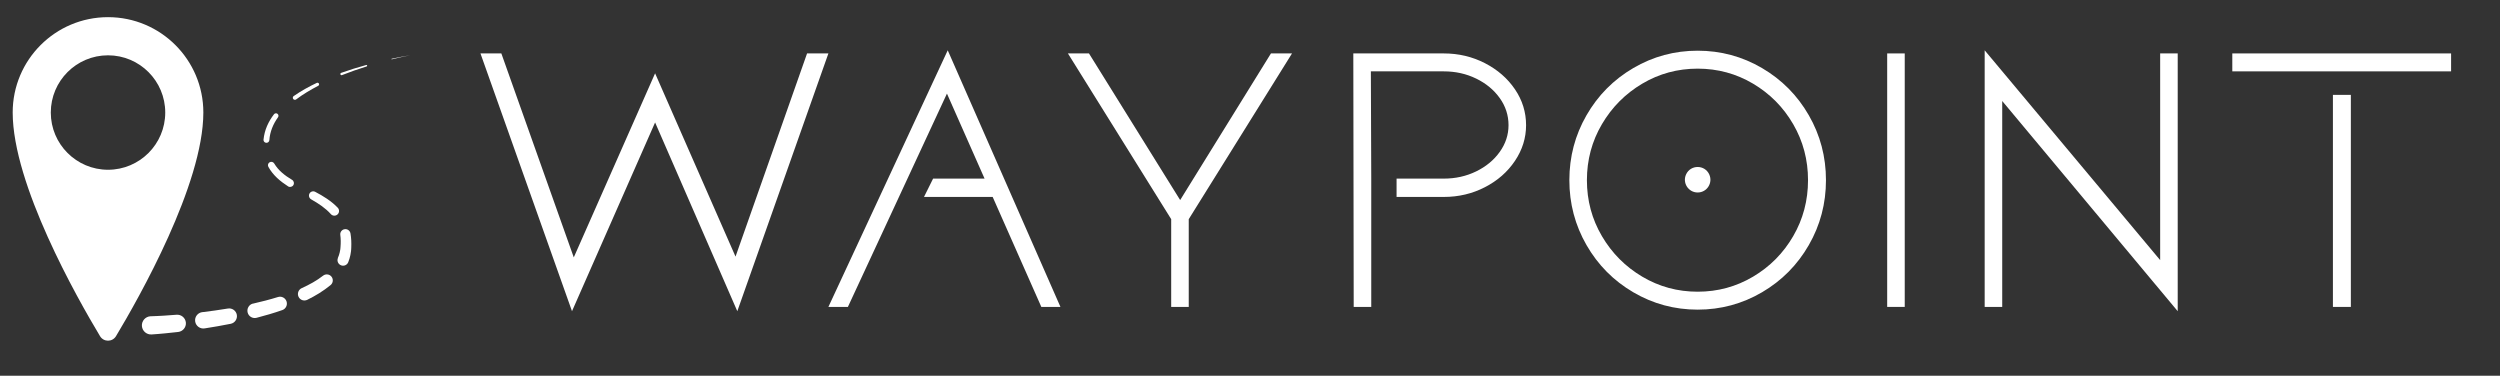 <?xml version="1.0" encoding="utf-8"?>
<!-- Generator: Adobe Illustrator 26.1.0, SVG Export Plug-In . SVG Version: 6.00 Build 0)  -->
<svg version="1.1" id="Layer_1" xmlns="http://www.w3.org/2000/svg" xmlns:xlink="http://www.w3.org/1999/xlink" x="0px" y="0px"
	 viewBox="0 0 5910.953 888.375" style="enable-background:new 0 0 5910.953 888.375;" xml:space="preserve">
<rect x="0" y="0" width="5910.953" height="888.375" fill="#333333" stroke="none"/>
<style type="text/css">
	.st0{fill:#FFFFFF;}
</style>
<path class="st0" d="M255.4,40.575C130.9,40.575,30,141.475,30,265.975
	c0,170.1,152.3,438.6,206.5,528.8c8.6,14.3,29.2,14.3,37.8,0
	c54.2-90.2,206.5-358.8,206.5-528.8C480.8,141.475,379.9,40.575,255.4,40.575z
	 M255.4,401.375c-74.7,0-135.3-60.6-135.3-135.3
	s60.6-135.3,135.3-135.3s135.3,60.6,135.3,135.3
	S330.1,401.375,255.4,401.375z"/>
<g>
	<path class="st0" d="M356.7,747.775l7.4-0.3l7.6-0.3
		c5.1-0.3,10.1-0.5,15.2-0.8c10.2-0.6,20.3-1.4,30.5-2.2l0,0
		c11.3-0.9,21.1,7.5,22.1,18.7c0.9,11-7.2,20.7-18.1,22
		c-10.4,1.2-20.8,2.3-31.2,3.3c-5.2,0.5-10.4,1-15.7,1.4
		l-7.9,0.6L358.5,790.775c-11.8,0.8-22.1-8.1-23-20
		c-0.8-11.8,8.1-22.1,20-23c0.2,0,0.4,0,0.6,0H356.7z"/>
	<path class="st0" d="M478.3,738.075c20.2-2.4,40.4-5.3,60.5-8.6l0,0
		c10-1.7,19.5,5.1,21.2,15.1c1.6,9.8-4.9,19.1-14.5,21
		c-20.5,4.1-41.1,7.7-61.8,10.9c-10.6,1.6-20.5-5.6-22.2-16.2
		s5.6-20.5,16.2-22.2C477.9,738.075,478.1,738.075,478.3,738.075z"/>
	<path class="st0" d="M598.6,717.775c19.8-4.5,39.4-9.5,58.6-15.5l0,0
		c8.6-2.7,17.7,2.1,20.4,10.7c2.6,8.4-2,17.4-10.2,20.2
		c-20,7-40.3,12.9-60.7,18.2c-9.3,2.4-18.8-3.1-21.2-12.4
		s3.1-18.8,12.4-21.2C598.2,717.875,598.5,717.875,598.6,717.775z"/>
	<path class="st0" d="M713.5,681.275c9-4.1,17.8-8.6,26.3-13.4
		c8.5-4.9,16.6-10.2,24.1-16.1l0,0c6.2-4.8,15.2-3.7,20,2.5
		c4.7,6.1,3.7,14.8-2.2,19.7
		c-8.6,7.1-17.6,13.4-26.8,19.2
		c-9.3,5.8-18.7,10.9-28.4,15.7l0,0c-7.6,3.7-16.7,0.7-20.5-6.9
		c-3.7-7.6-0.7-16.7,6.9-20.5C713.1,681.375,713.3,681.375,713.5,681.275z"/>
	<path class="st0" d="M798.9,609.775c1.8-4.1,3.2-8.2,4.2-12.5
		c0.5-2.1,0.9-4.3,1.3-6.5c0.2-1.1,0.3-2.2,0.4-3.3
		c0.1-1.2,0.2-2.4,0.3-3.6c0.8-9.6,0.7-19.1-0.5-28.3
		v-0.1c-0.9-6.7,3.8-12.8,10.5-13.6c6.5-0.9,12.5,3.6,13.6,10.1
		c1.9,11.2,2.3,22.5,1.8,33.5c-0.1,1.4-0.1,2.7-0.2,4.2
		c-0.1,1.5-0.2,2.9-0.4,4.4c-0.3,2.9-0.8,5.9-1.4,8.8
		c-1.2,5.8-2.9,11.5-5.1,17l0,0c-2.7,6.8-10.3,10.1-17.1,7.4
		c-6.8-2.7-10.1-10.3-7.4-17.1
		C798.8,610.075,798.8,609.975,798.9,609.775z"/>
	<path class="st0" d="M782.2,506.175c-6.2-7-13.5-13.2-21.4-19
		c-7.9-5.7-16.4-10.9-25.2-15.9l0,0c-4.8-2.8-6.5-8.9-3.8-13.8
		c2.7-4.7,8.7-6.5,13.5-3.9C754.6,458.475,764,463.775,773,469.875
		s17.8,13.1,25.6,21.3l0,0c4.2,4.4,4.1,11.5-0.4,15.7
		c-4.4,4.2-11.5,4.1-15.7-0.4
		C782.3,506.375,782.2,506.275,782.2,506.175z"/>
	<path class="st0" d="M681.1,440.575c-9-5.8-17.8-12.2-25.9-19.8
		c-8-7.6-15.3-16.4-20.7-26.3c-2.1-3.9-0.7-8.8,3.2-10.9
		c3.8-2.1,8.5-0.7,10.7,3c4.8,8.1,11,15.3,18.2,21.6
		c7.2,6.4,15.3,11.9,23.9,17c4.3,2.6,5.7,8.1,3.2,12.4
		c-2.6,4.3-8.1,5.7-12.4,3.2
		C681.3,440.775,681.2,440.675,681.1,440.575z"/>
	<path class="st0" d="M623.1,329.975c1.1-11,3.9-21.8,8.2-31.9
		s10-19.4,16.5-27.9c2-2.6,5.7-3.1,8.3-1.1
		c2.5,1.9,3.1,5.6,1.2,8.2l0,0c-5.8,8.1-10.6,16.7-14.1,25.8
		c-3.5,9.1-5.7,18.5-6.3,28.1c-0.2,3.8-3.5,6.8-7.4,6.5
		c-3.8-0.2-6.8-3.5-6.5-7.4C623.1,330.175,623.1,330.075,623.1,329.975
		L623.1,329.975z"/>
	<path class="st0" d="M694.5,227.075c17.3-12,35.7-22.2,54.5-31.1
		c1.9-0.9,4.2-0.1,5.1,1.8c0.9,1.9,0.1,4.1-1.7,5.1l0,0
		c-18.2,9.4-35.9,20-52.2,32.2l0,0c-2.2,1.6-5.2,1.2-6.9-1
		c-1.6-2.2-1.2-5.2,1-6.9C694.4,227.175,694.5,227.075,694.5,227.075z"/>
	<path class="st0" d="M806.6,172.275c19.5-7,39.4-13.1,59.3-18.6
		c0.9-0.3,1.9,0.3,2.2,1.2c0.3,0.9-0.3,1.9-1.2,2.2
		c-19.7,6.2-39.2,12.9-58.3,20.5c-1.4,0.6-3.1-0.1-3.7-1.6
		C804.4,174.475,805.1,172.875,806.6,172.275L806.6,172.275z"/>
	<path class="st0" d="M926.3,138.875c7.3-1.5,14.5-3,21.8-4.4S962.7,131.775,970,130.675
		c-7.3,1.4-14.5,2.9-21.8,4.5c-7.2,1.6-14.5,3.3-21.7,5.1
		c-0.4,0.1-0.8-0.1-0.9-0.5
		C925.6,139.375,925.9,138.975,926.3,138.875L926.3,138.875z"/>
</g>
<g>
	<polygon class="st0" points="1739.062,606.71 1548.896,173.345 1356.629,608.556 1185.374,126.32 
		1135.992,126.32 1352.425,735.799 1548.896,289.522 1743.266,735.799 1958.648,126.32 
		1908.217,126.32 	"/>
	<polygon class="st0" points="1958.65,725.657 2004.754,725.657 2238.958,221.292 
		2327.886,422.302 2206.189,422.302 2184.687,465.638 2347.059,465.638 2462.094,725.657 
		2507.276,725.657 2240.801,118.942 	"/>
	<polygon class="st0" points="2790.352,473.011 2574.76,126.32 2524.969,126.32 2769.145,518.193 
		2769.145,725.657 2810.637,725.657 2810.637,518.193 3054.812,126.32 3005.021,126.32 	
		"/>
	<path class="st0" d="M4166.057,160.896c-46.722-27.344-97.436-41.031-152.141-41.031
		c-54.718,0-105.432,13.687-152.137,41.031
		c-46.726,27.359-83.607,64.542-110.651,111.569
		c-27.056,47.027-40.568,98.2-40.568,153.523s13.512,106.496,40.568,153.523
		c27.044,47.023,63.925,84.225,110.651,111.569
		c46.706,27.357,97.419,41.031,152.137,41.031c54.705,0,105.419-13.674,152.141-41.031
		c46.706-27.344,83.591-64.547,110.647-111.569
		c27.043-47.027,40.572-98.2,40.572-153.523s-13.528-106.496-40.572-153.523
		C4249.647,225.439,4212.763,188.255,4166.057,160.896z M4239.823,558.305
		c-23.37,40.267-55.022,72.238-94.973,95.891
		c-39.966,23.674-83.607,35.499-130.934,35.499c-47.34,0-90.981-11.825-130.931-35.499
		c-39.966-23.653-71.778-55.624-95.436-95.891
		c-23.67-40.255-35.499-84.371-35.499-132.317s11.829-92.05,35.499-132.317
		c23.657-40.254,55.469-72.221,95.436-95.895
		c39.95-23.656,83.59-35.497,130.931-35.497c47.328,0,90.968,11.841,130.934,35.497
		c39.95,23.674,71.603,55.641,94.973,95.895
		c23.353,40.267,35.036,84.371,35.036,132.317S4263.175,518.051,4239.823,558.305z"/>
	<rect x="4462.018" y="126.32" class="st0" width="41.49" height="599.338"/>
	<polygon class="st0" points="5107.443,615.011 4692.518,118.942 4692.518,725.657 4734.008,725.657 
		4734.008,238.812 5148.938,735.799 5148.938,126.32 5107.443,126.32 	"/>
	<rect x="5515.912" y="224.317" class="st0" width="42.414" height="501.351"/>
	<rect x="5278.021" y="126.321" class="st0" width="517.299" height="42.413"/>
	<path class="st0" d="M4041.424,412.614c-10.577-23.549-43.928-23.783-54.834-0.384
		c-9.317,19.989,5.275,42.89,27.329,42.89l0,0c21.871,0,36.466-22.555,27.505-42.506
		V412.614z"/>
	<path class="st0" d="M3510.945,149.37c-29.823-15.357-62.24-23.05-97.277-23.05h-213.917
		l0.921,599.338h41.495V514.754v-49.117v-43.336l-0.923-253.569h172.425
		c27.662,0,53.163,5.691,76.53,17.058c23.355,11.384,41.954,26.741,55.787,46.102
		c13.829,19.365,20.743,40.73,20.743,64.083c0,22.752-6.915,43.799-20.743,63.16
		c-13.833,19.365-32.432,34.739-55.787,46.104
		c-23.367,11.382-48.868,17.061-76.53,17.061h-111.644v43.336h111.644
		c35.038,0,67.455-7.678,97.277-23.052c29.812-15.357,53.478-36.104,70.998-62.238
		c17.52-26.121,26.28-54.246,26.28-84.371c0-30.731-8.76-59.01-26.28-84.826
		C3564.423,185.33,3540.757,164.744,3510.945,149.37z"/>
</g>
</svg>

